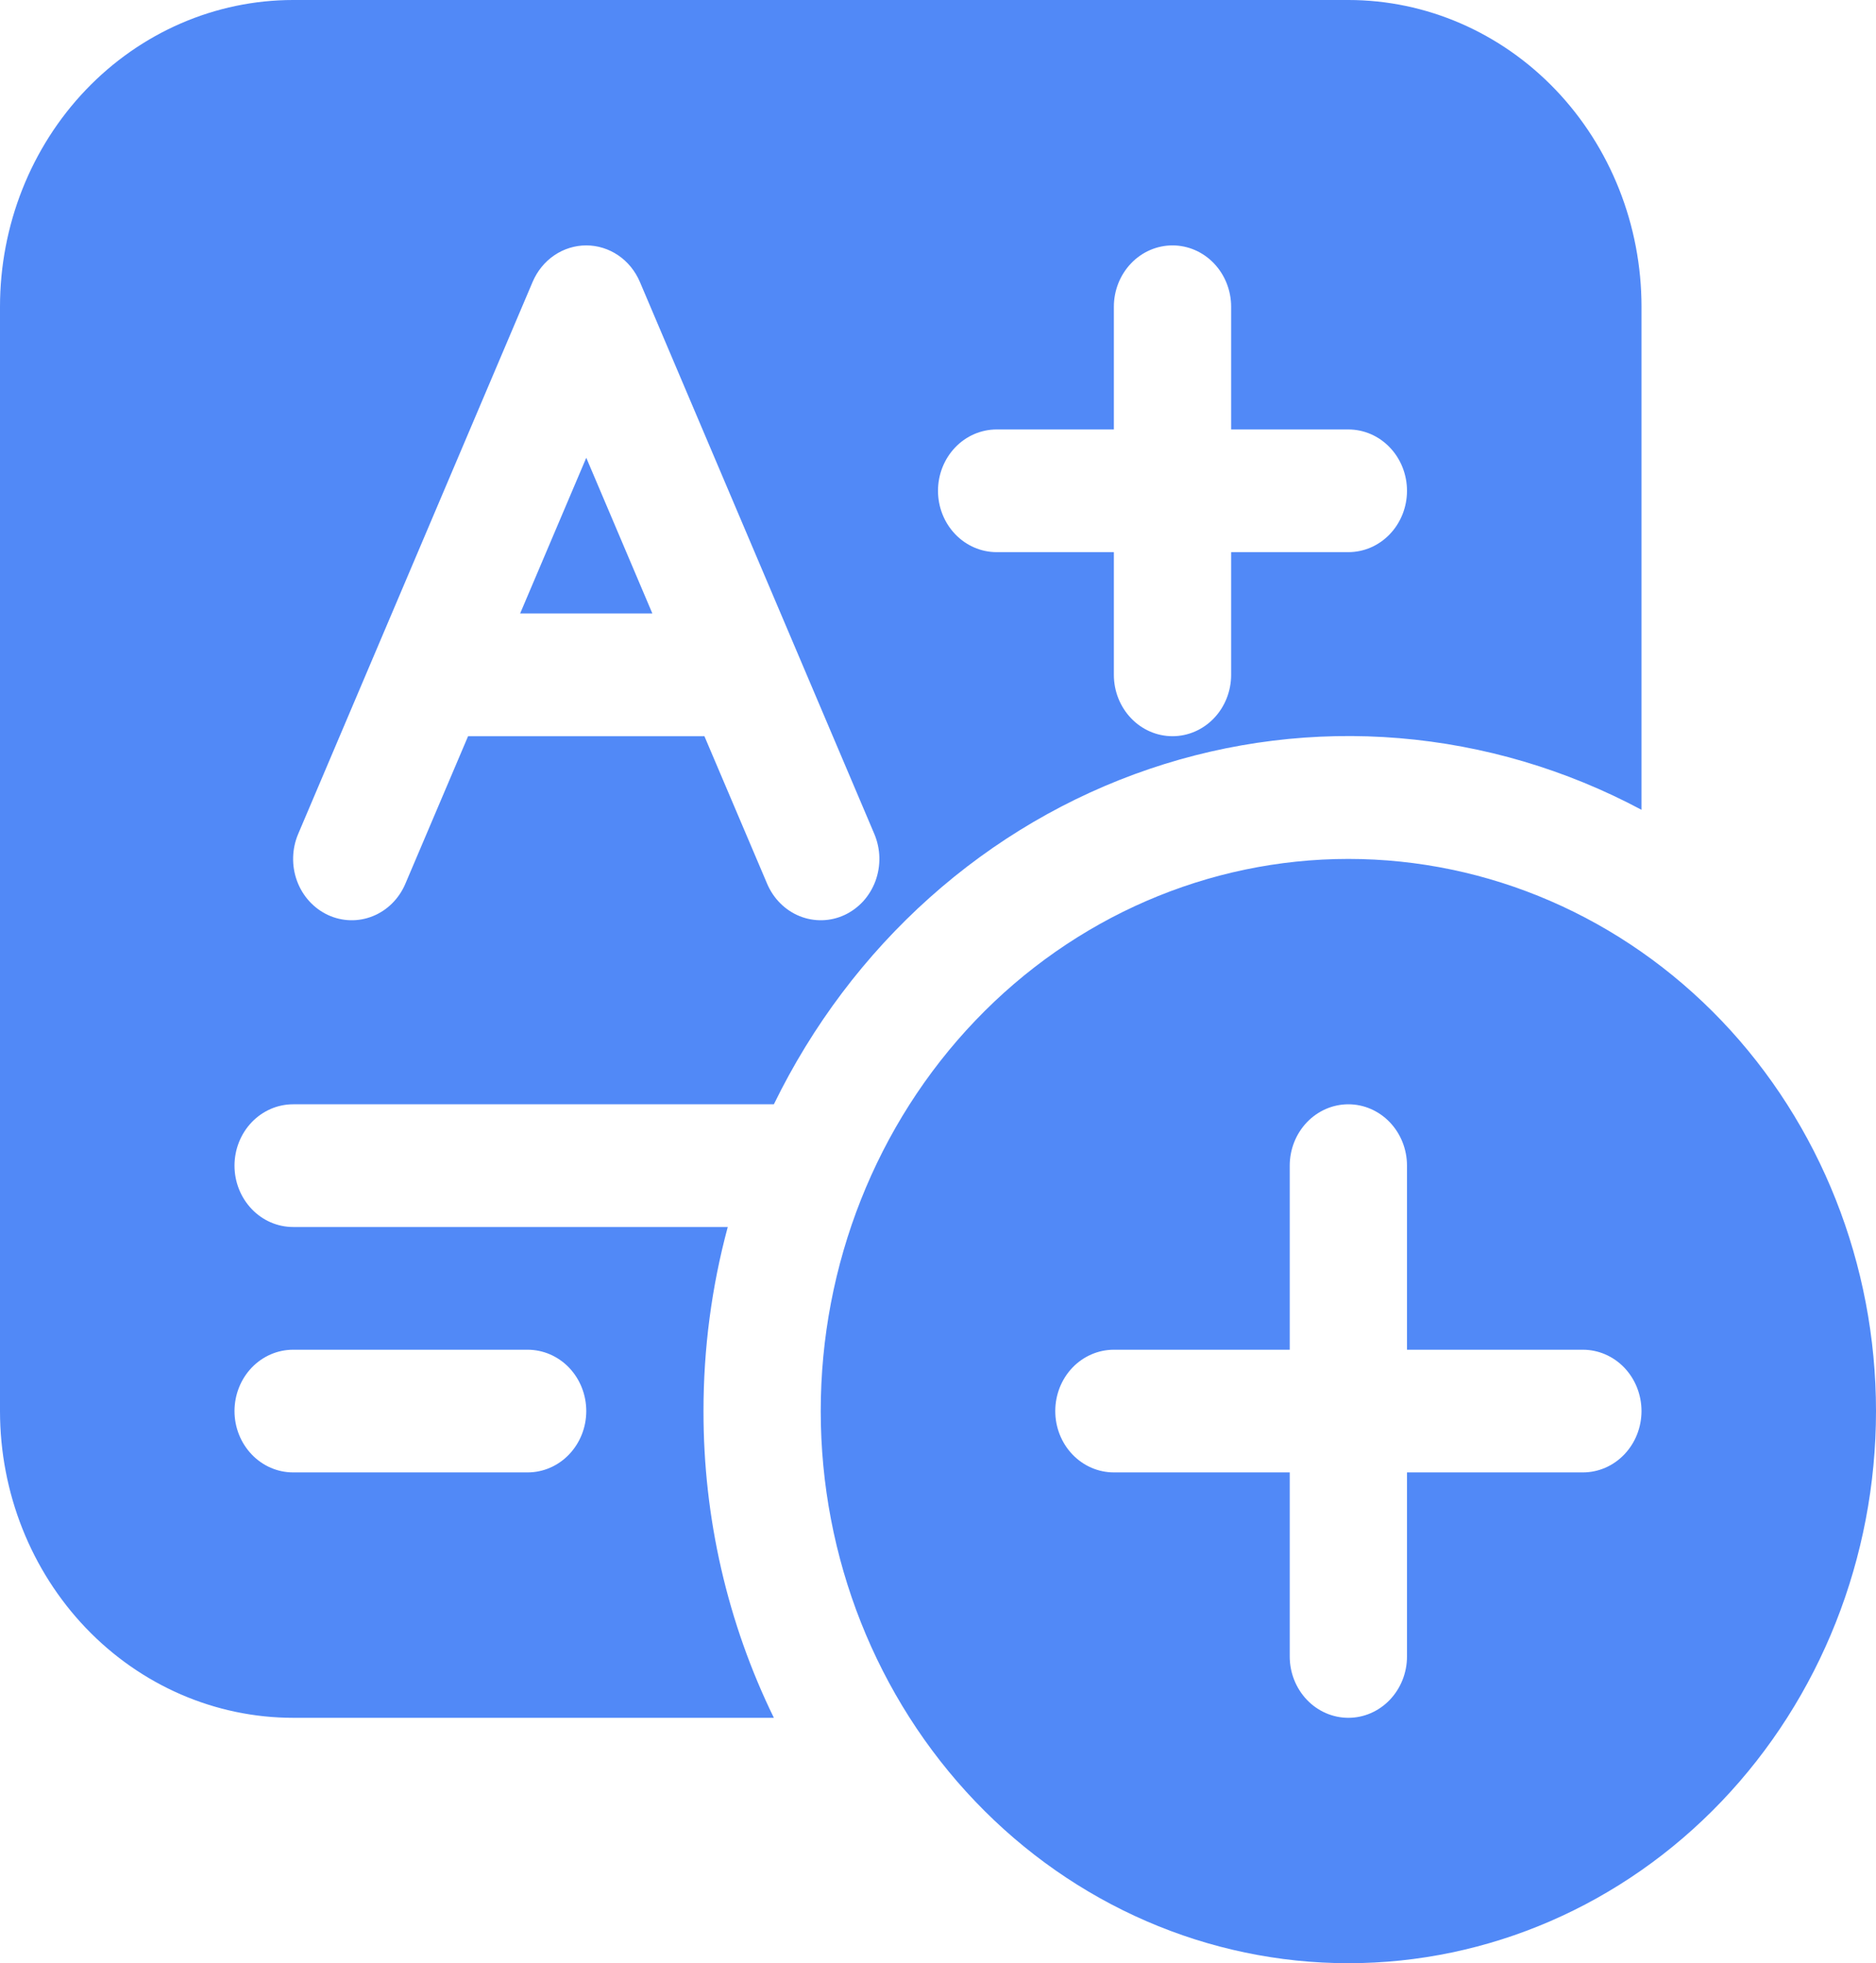 <svg width="43" height="45" viewBox="0 0 43 45" fill="none" xmlns="http://www.w3.org/2000/svg">
<path d="M6.719 0C4.937 0 3.228 0.741 1.968 2.059C0.708 3.378 0 5.166 0 7.031V32.344C0 34.209 0.708 35.997 1.968 37.316C3.228 38.634 4.937 39.375 6.719 39.375H17.738C16.674 37.199 16.121 34.788 16.125 32.344C16.124 30.917 16.311 29.498 16.681 28.125H6.719C6.362 28.125 6.021 27.977 5.769 27.713C5.517 27.449 5.375 27.092 5.375 26.719C5.375 26.346 5.517 25.988 5.769 25.724C6.021 25.461 6.362 25.312 6.719 25.312H17.738C18.62 23.503 19.834 21.892 21.311 20.573C22.788 19.254 24.498 18.253 26.345 17.626C28.192 16.999 30.139 16.759 32.074 16.92C34.01 17.081 35.896 17.639 37.625 18.562V7.031C37.625 5.166 36.917 3.378 35.657 2.059C34.397 0.741 32.688 0 30.906 0H6.719ZM6.719 30.938H12.094C12.45 30.938 12.792 31.086 13.044 31.349C13.296 31.613 13.438 31.971 13.438 32.344C13.438 32.717 13.296 33.074 13.044 33.338C12.792 33.602 12.45 33.75 12.094 33.75H6.719C6.362 33.75 6.021 33.602 5.769 33.338C5.517 33.074 5.375 32.717 5.375 32.344C5.375 31.971 5.517 31.613 5.769 31.349C6.021 31.086 6.362 30.938 6.719 30.938ZM13.438 5.625C13.697 5.625 13.952 5.704 14.17 5.852C14.388 6 14.56 6.212 14.666 6.46L20.041 19.117C20.112 19.285 20.151 19.467 20.156 19.652C20.16 19.837 20.13 20.02 20.067 20.193C20.003 20.365 19.908 20.523 19.787 20.657C19.665 20.79 19.519 20.898 19.358 20.973C19.197 21.048 19.023 21.089 18.846 21.093C18.67 21.098 18.494 21.066 18.33 21C18.165 20.934 18.015 20.834 17.887 20.707C17.759 20.58 17.656 20.427 17.584 20.258L16.146 16.875H10.729L9.291 20.258C9.146 20.599 8.878 20.866 8.545 21C8.213 21.134 7.843 21.124 7.517 20.973C7.191 20.821 6.936 20.541 6.808 20.193C6.68 19.845 6.69 19.457 6.834 19.117L12.209 6.46C12.315 6.212 12.487 6 12.705 5.852C12.923 5.704 13.178 5.625 13.438 5.625ZM14.953 14.062L13.438 10.493L11.922 14.062H14.953ZM28.219 7.031V9.844H30.906C31.263 9.844 31.604 9.992 31.856 10.256C32.108 10.519 32.25 10.877 32.25 11.25C32.25 11.623 32.108 11.981 31.856 12.244C31.604 12.508 31.263 12.656 30.906 12.656H28.219V15.469C28.219 15.842 28.077 16.199 27.825 16.463C27.573 16.727 27.231 16.875 26.875 16.875C26.519 16.875 26.177 16.727 25.925 16.463C25.673 16.199 25.531 15.842 25.531 15.469V12.656H22.844C22.487 12.656 22.146 12.508 21.894 12.244C21.642 11.981 21.5 11.623 21.5 11.25C21.5 10.877 21.642 10.519 21.894 10.256C22.146 9.992 22.487 9.844 22.844 9.844H25.531V7.031C25.531 6.658 25.673 6.301 25.925 6.037C26.177 5.773 26.519 5.625 26.875 5.625C27.231 5.625 27.573 5.773 27.825 6.037C28.077 6.301 28.219 6.658 28.219 7.031ZM43 32.344C43 35.7 41.726 38.92 39.458 41.293C37.19 43.667 34.114 45 30.906 45C27.699 45 24.623 43.667 22.355 41.293C20.087 38.92 18.812 35.7 18.812 32.344C18.812 28.987 20.087 25.768 22.355 23.394C24.623 21.021 27.699 19.688 30.906 19.688C34.114 19.688 37.19 21.021 39.458 23.394C41.726 25.768 43 28.987 43 32.344ZM32.25 26.719C32.25 26.346 32.108 25.988 31.856 25.724C31.604 25.461 31.263 25.312 30.906 25.312C30.55 25.312 30.208 25.461 29.956 25.724C29.704 25.988 29.562 26.346 29.562 26.719V30.938H25.531C25.175 30.938 24.833 31.086 24.581 31.349C24.329 31.613 24.188 31.971 24.188 32.344C24.188 32.717 24.329 33.074 24.581 33.338C24.833 33.602 25.175 33.75 25.531 33.75H29.562V37.969C29.562 38.342 29.704 38.699 29.956 38.963C30.208 39.227 30.55 39.375 30.906 39.375C31.263 39.375 31.604 39.227 31.856 38.963C32.108 38.699 32.25 38.342 32.25 37.969V33.75H36.281C36.638 33.75 36.979 33.602 37.231 33.338C37.483 33.074 37.625 32.717 37.625 32.344C37.625 31.971 37.483 31.613 37.231 31.349C36.979 31.086 36.638 30.938 36.281 30.938H32.25V26.719Z" fill="#5189F7"/>
</svg>
